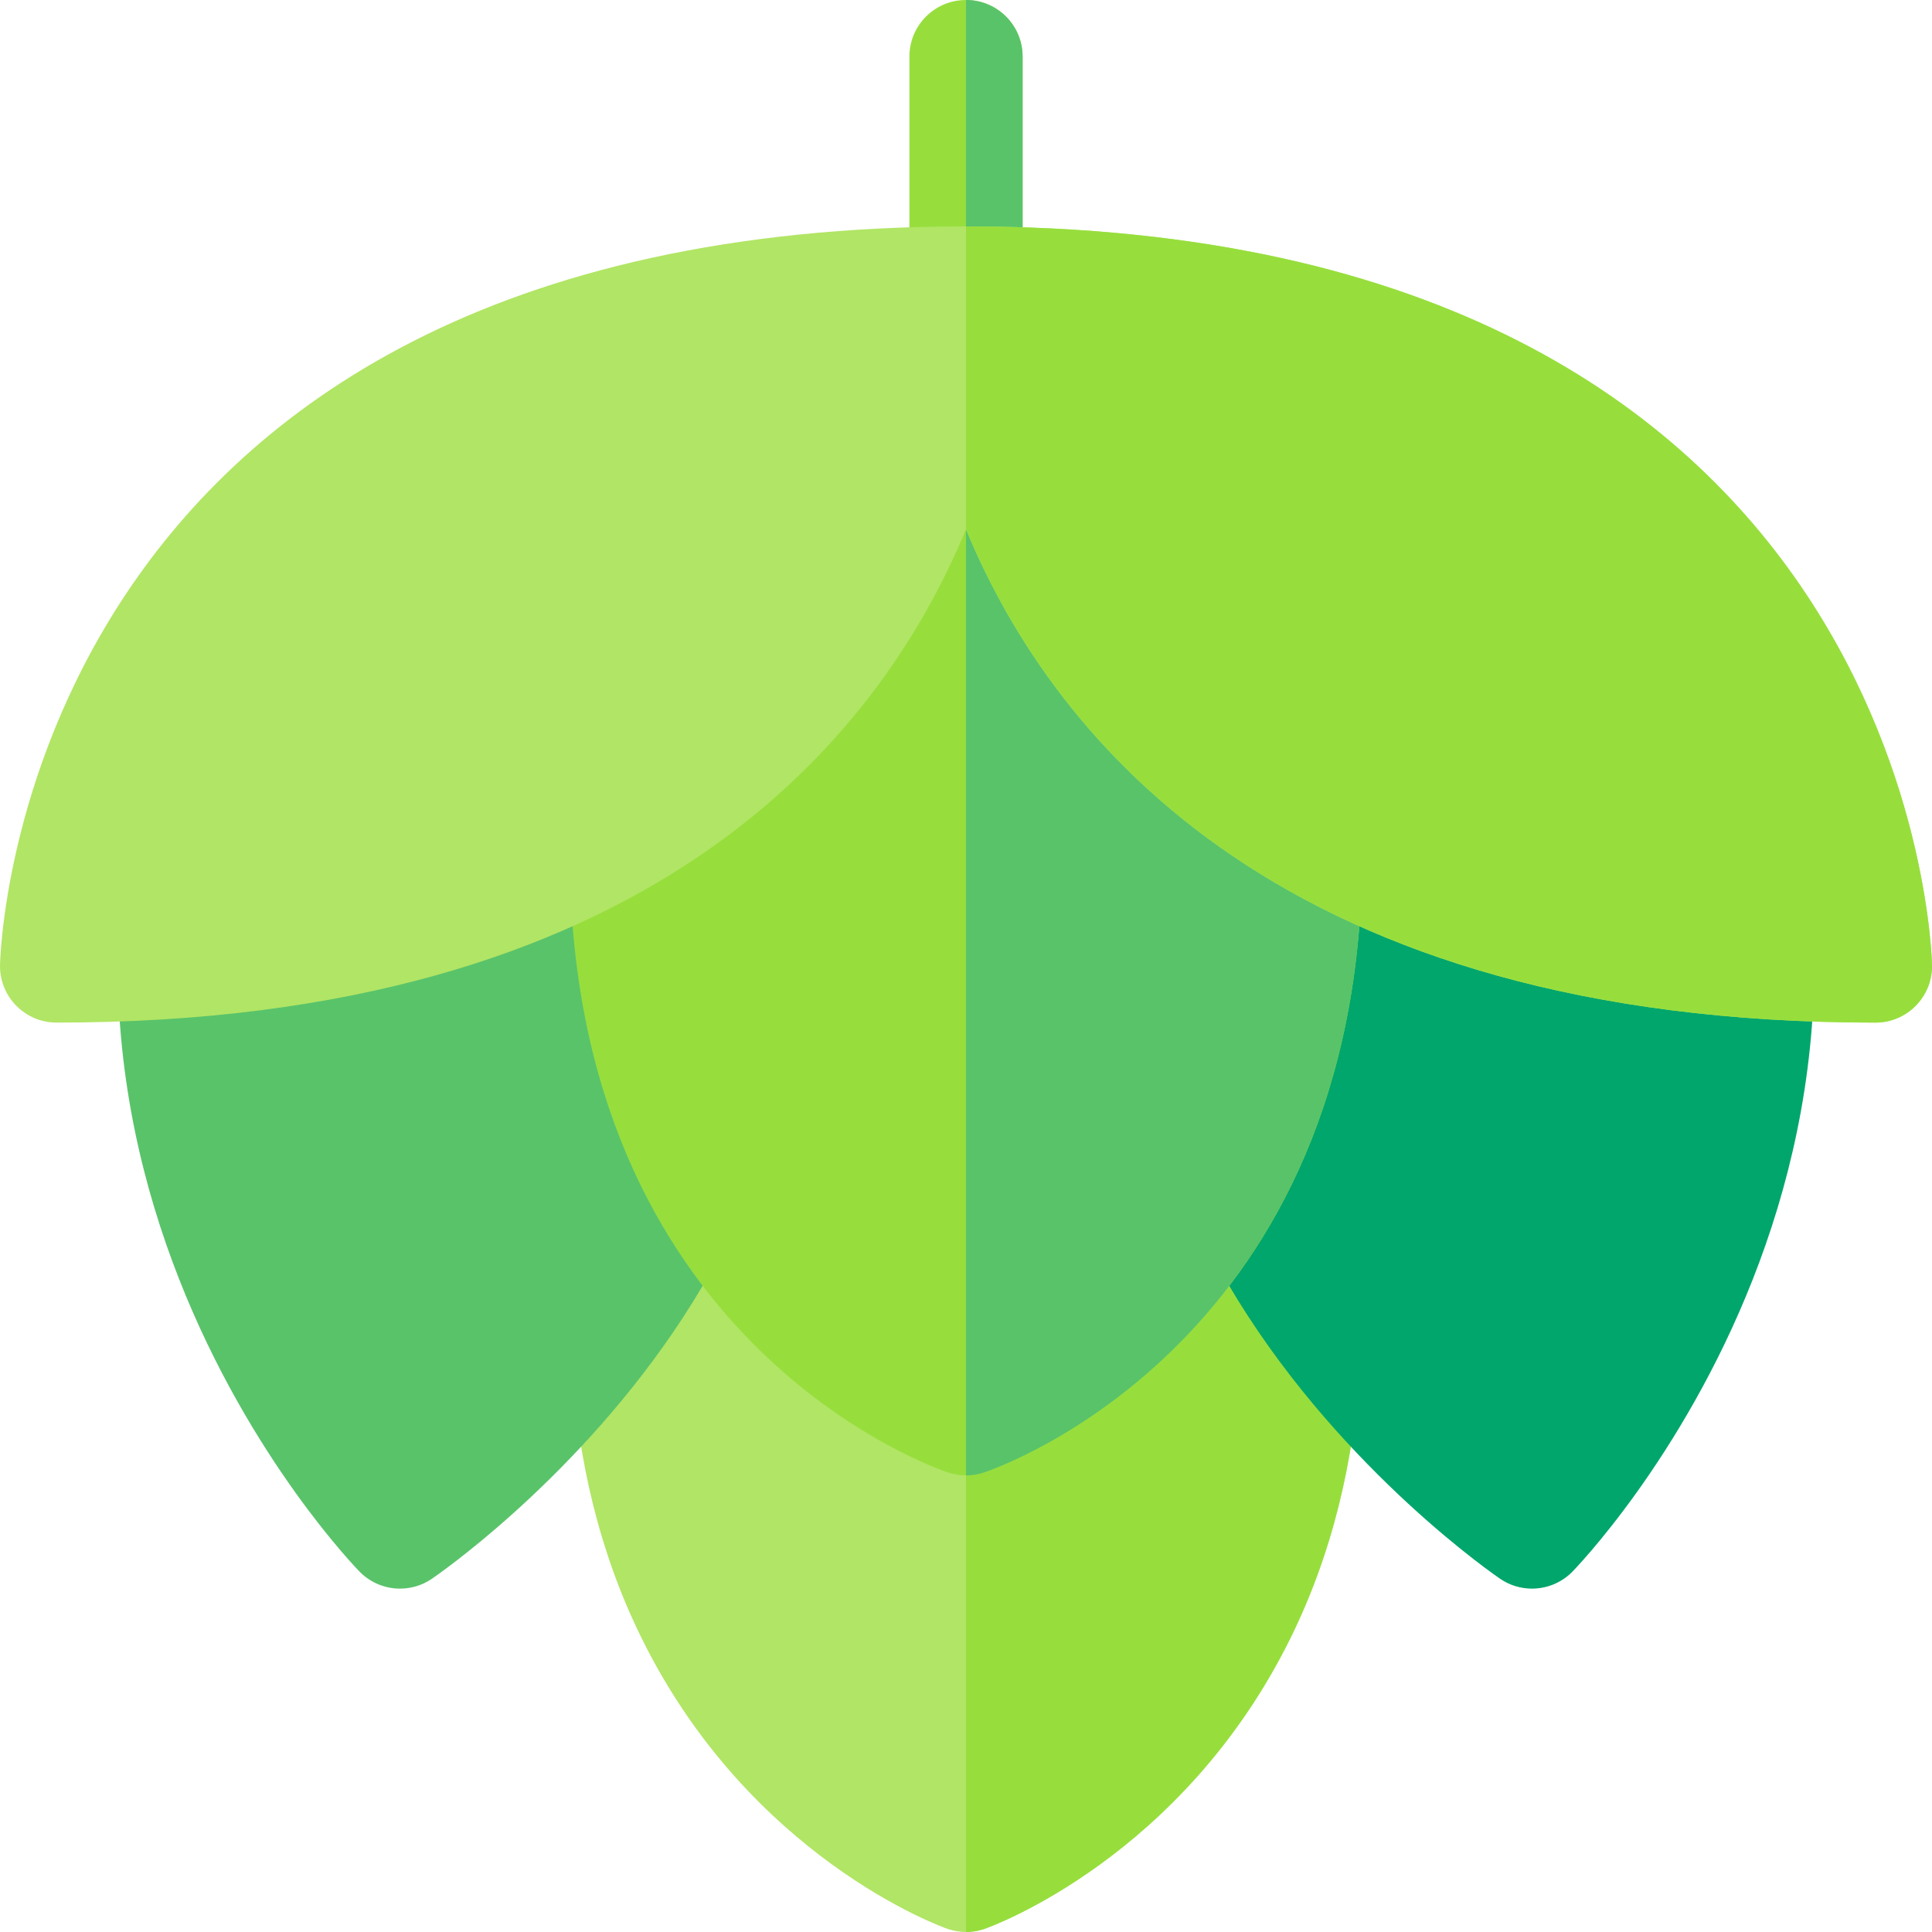 <svg id="Capa_1" enable-background="new 0 0 512 512" height="512" viewBox="0 0 512 512" width="512" xmlns="http://www.w3.org/2000/svg"><g><path d="m256 0c-8.291 0-15 6.709-15 15v60c0 8.291 6.709 16 15 16s15-7.709 15-16v-60c0-8.291-6.709-15-15-15z" fill="#97de3d"/><path d="m271 75v-60c0-8.291-6.709-15-15-15v91c8.291 0 15-7.709 15-16z" fill="#59c36a"/><path d="m351.116 271h-95.116-95.116c-15.465 64.12-12.632 118.945 9.13 163.096 28.623 58.037 79.102 76.425 81.24 77.128 1.538.513 3.149.776 4.746.776s3.208-.264 4.746-.776c2.139-.703 52.617-19.091 81.24-77.128 21.762-44.151 24.595-98.976 9.13-163.096z" fill="#b1e565"/><path d="m341.986 434.096c21.762-44.15 24.595-98.976 9.13-163.096h-95.116v241c1.597 0 3.208-.264 4.746-.776 2.139-.703 52.617-19.091 81.24-77.128z" fill="#97de3d"/><path d="m195.502 188.134-137.725-39.214c-76.567 150.879 36.46 266.543 37.617 267.686 2.9 2.9 6.738 4.395 10.605 4.395 2.886 0 5.786-.82 8.32-2.52 1.437-.953 142.589-97.076 81.183-230.347z" fill="#59c36a"/><path d="m454.413 149.271-123.208 12.363c-95.317 146.558 64.849 255.762 66.475 256.846 2.534 1.699 5.435 2.52 8.32 2.52 3.867 0 7.705-1.494 10.605-4.395 1.143-1.142 113.995-116.616 37.808-267.334z" fill="#00a66c"/><path d="m256 121h-105v105c0 129.331 96.167 162.861 100.254 164.224 1.538.513 3.149.776 4.746.776s3.208-.264 4.746-.776c4.087-1.363 100.254-34.893 100.254-164.224v-105z" fill="#97de3d"/><path d="m361 226v-105h-105v270c1.597 0 3.208-.264 4.746-.776 4.087-1.363 100.254-34.893 100.254-164.224z" fill="#59c36a"/><path d="m256 60c-252.085 0-256 194.052-256 196 0 8.291 6.709 15 15 15 156.024 0 217.491-73.914 241-130.739 23.509 56.825 84.976 130.739 241 130.739 8.291 0 15-6.709 15-15 0-1.948-3.915-196-256-196z" fill="#b1e565"/><path d="m497 271c8.291 0 15-6.709 15-15 0-1.948-3.915-196-256-196v80.261c23.509 56.825 84.976 130.739 241 130.739z" fill="#97de3d"/></g></svg>